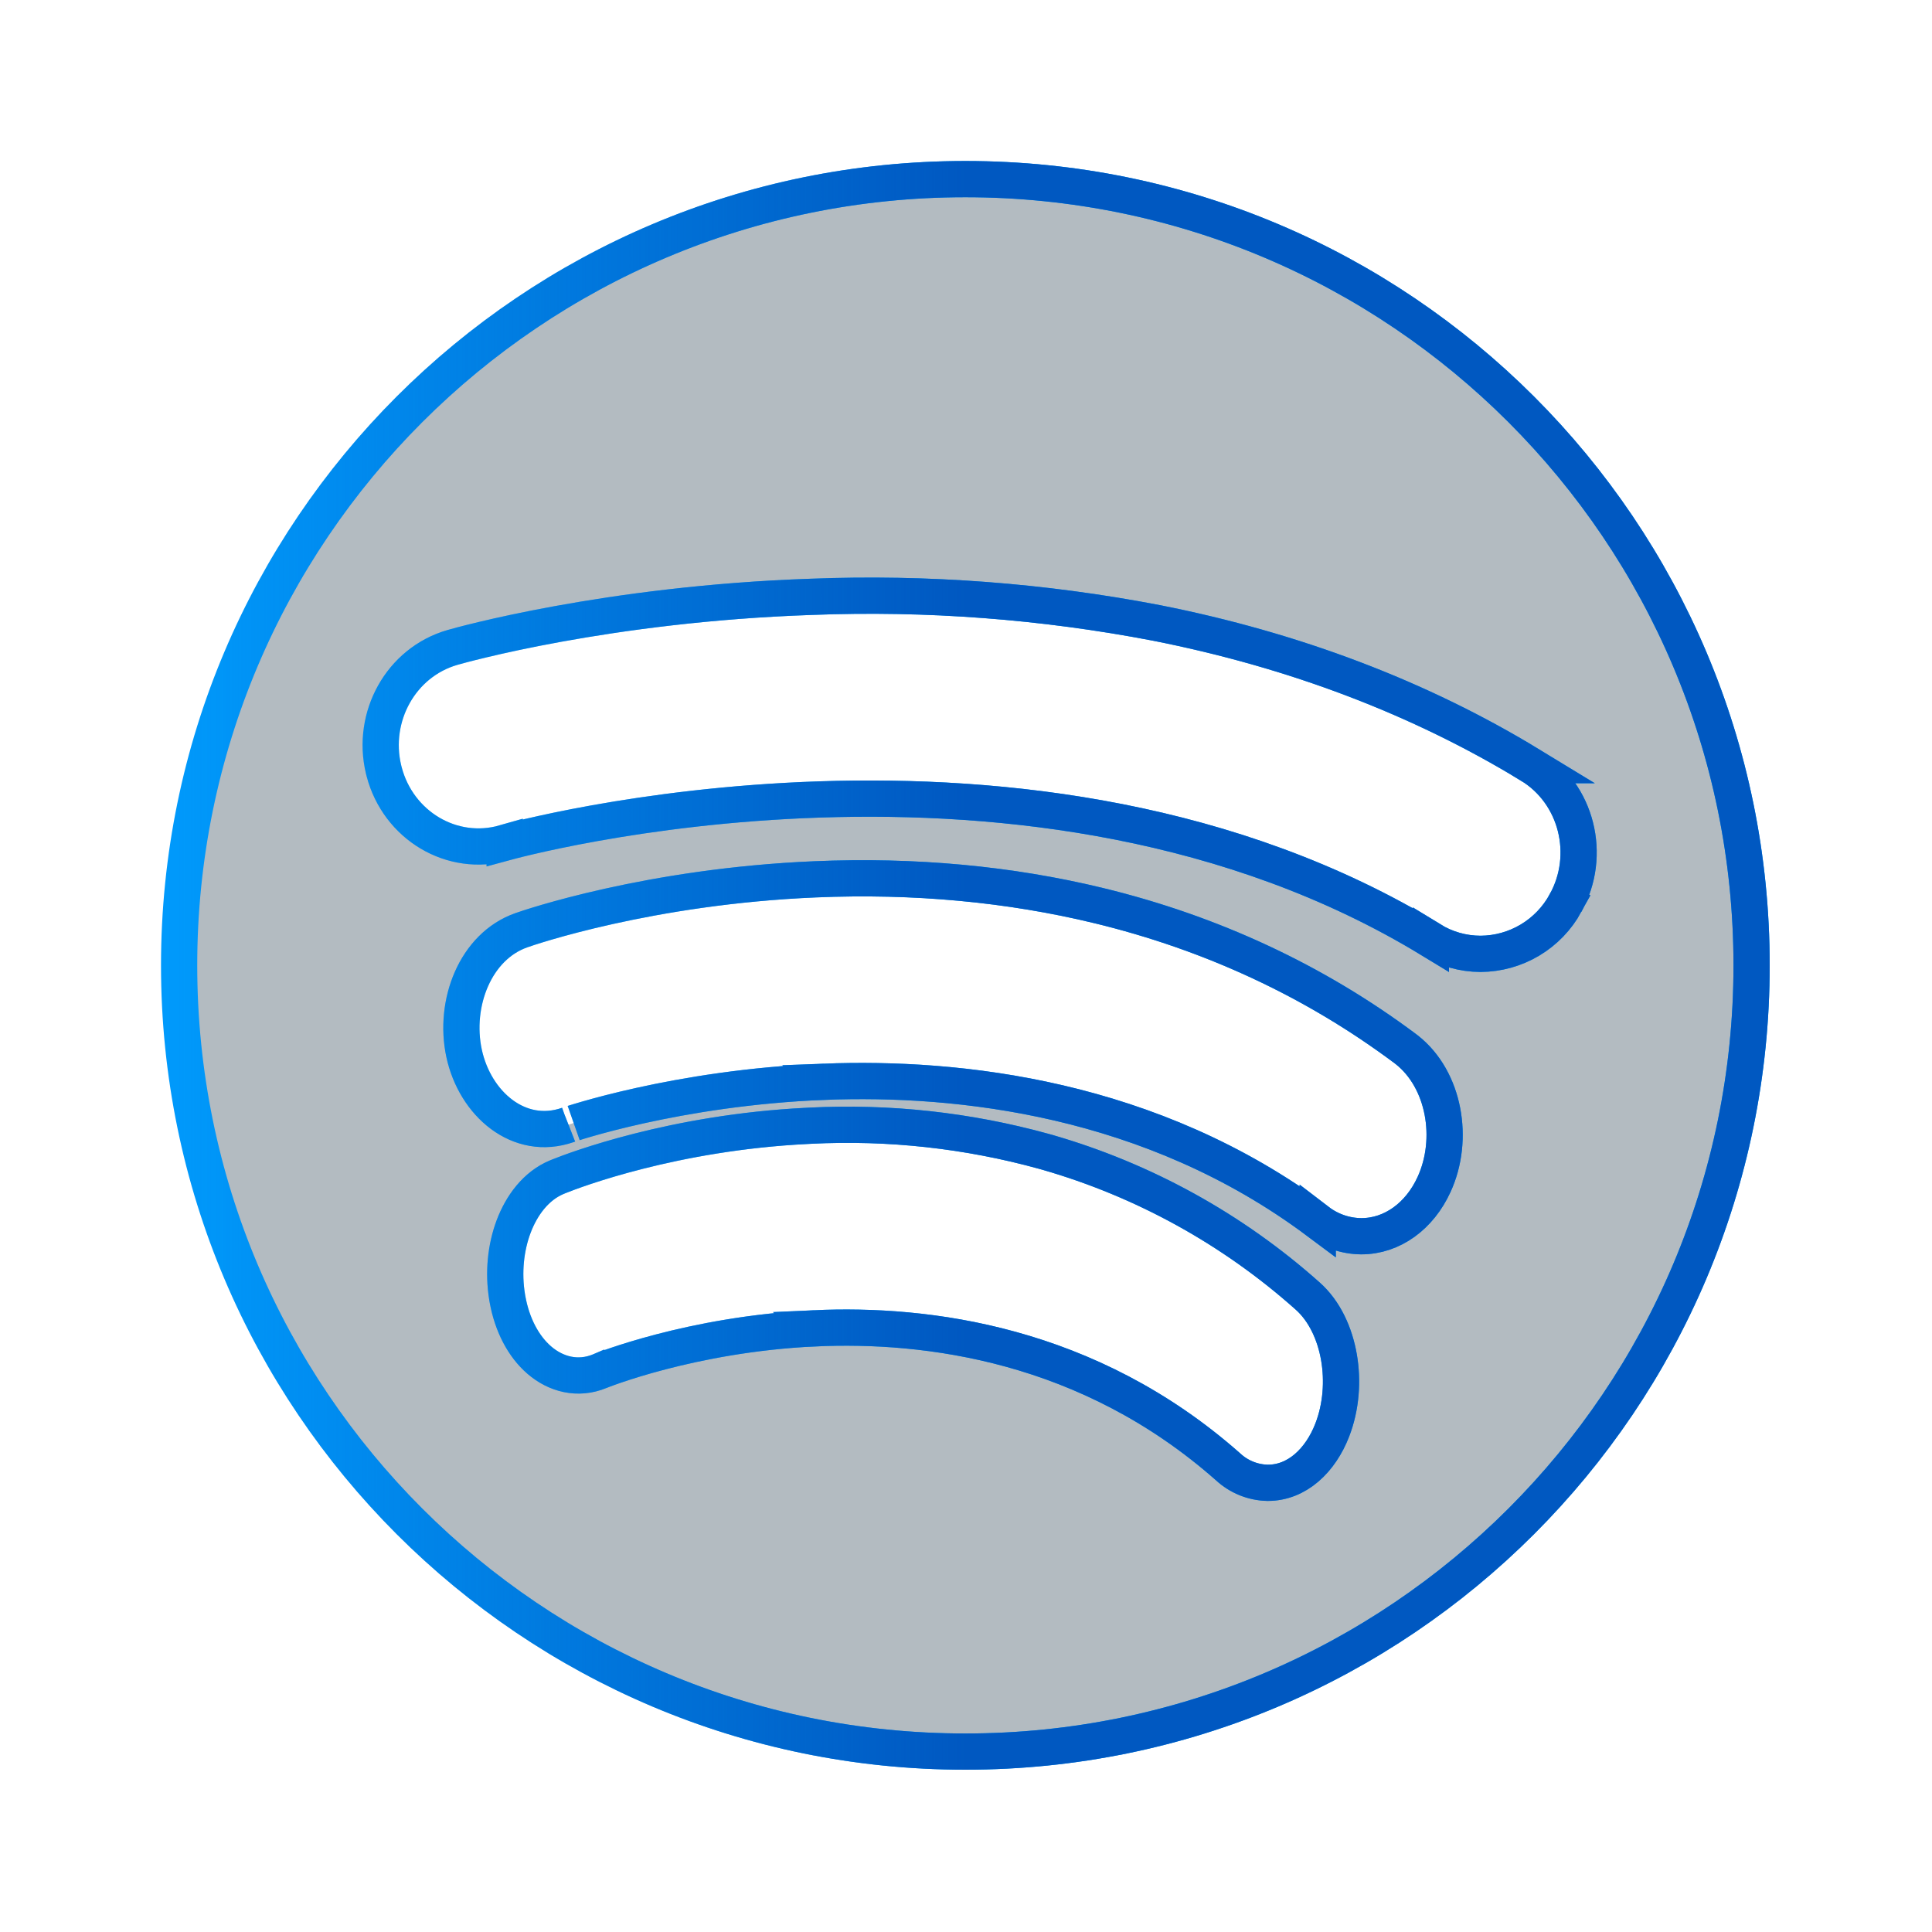 <svg width="800" height="800" viewBox="0 0 800 800" fill="none" xmlns="http://www.w3.org/2000/svg">
<path d="M399.733 74.167C579.524 74.167 725.299 219.942 725.299 399.733C725.299 579.524 579.524 725.299 399.733 725.299C219.942 725.299 74.167 579.524 74.167 399.733C74.167 219.942 219.942 74.167 399.733 74.167ZM432.144 476.723C400.721 468.061 368.113 464.484 335.558 466.128L333.983 466.212C278.764 468.961 238.066 484.415 231.387 487.1L230.552 487.442C221.93 491.029 215.986 499.096 212.675 507.908C209.416 516.582 208.318 526.896 209.984 537.058L210.154 538.042C212.035 548.475 216.663 557.46 223.32 563.198C230.156 569.089 239.271 571.523 248.364 567.765L248.375 567.76L248.384 567.756C248.385 567.757 286.038 552.402 337.414 550.025L337.413 550.024C383.747 547.91 450.662 556.233 508.548 607.404C512.987 611.517 518.78 613.865 524.836 613.998L524.918 614H525C537.087 614 546.796 604.74 551.663 592.133C555.383 582.525 556.122 571.753 554.435 562.019C552.762 552.368 548.548 542.925 541.474 536.654C510.466 508.996 473.637 488.663 433.71 477.16L433.687 477.153L433.664 477.147L432.144 476.723ZM454.898 374.977C417.967 366.033 378.53 362.379 337.619 364.106C268.774 366.993 219.059 384.056 215.886 385.188C196.855 391.856 187.712 415.409 192.167 436.173L192.17 436.186C196.694 457.099 214.925 472.849 235.132 465.817L235.246 465.777L235.359 465.733C235.164 465.808 280.017 450.323 341.392 447.927L341.391 447.926C396.757 445.794 476.675 454.217 545.646 505.71V505.709C550.812 509.662 557.12 511.837 563.627 511.9H563.7C576.512 511.9 587.856 503.52 593.817 490.458L593.818 490.459C602.425 471.684 598.136 447.012 582.568 434.731L581.818 434.156C544.379 406.197 501.648 386.307 454.9 374.977H454.898ZM478.847 257.934C431.747 248.891 383.767 245.268 335.843 247.137C251.284 250.029 190.382 267.218 187.358 268.092C165.958 274.253 153.621 296.815 158.823 318.585L159.084 319.621C164.918 341.767 187.121 355.231 208.972 348.968L208.973 348.969C209.811 348.741 264.385 333.502 339.559 331.029C414.828 328.553 509.964 338.903 592.501 389.14V389.139C598.684 392.935 605.795 394.952 613.051 394.966H613.117C620.314 394.918 627.368 392.945 633.546 389.252C639.723 385.558 644.801 380.278 648.25 373.961L648.248 373.96C659.295 354.141 653.013 328.588 633.669 316.829H633.67C587.949 288.962 535.873 269.197 478.886 257.942L478.847 257.934Z" fill="#001D30" fill-opacity="0.3"/>
<path d="M399.733 74.167C579.524 74.167 725.299 219.942 725.299 399.733C725.299 579.524 579.524 725.299 399.733 725.299C219.942 725.299 74.167 579.524 74.167 399.733C74.167 219.942 219.942 74.167 399.733 74.167ZM432.144 476.723C400.721 468.061 368.113 464.484 335.558 466.128L333.983 466.212C278.764 468.961 238.066 484.415 231.387 487.1L230.552 487.442C221.93 491.029 215.986 499.096 212.675 507.908C209.416 516.582 208.318 526.896 209.984 537.058L210.154 538.042C212.035 548.475 216.663 557.46 223.32 563.198C230.156 569.089 239.271 571.523 248.364 567.765L248.375 567.76L248.384 567.756C248.385 567.757 286.038 552.402 337.414 550.025L337.413 550.024C383.747 547.91 450.662 556.233 508.548 607.404C512.987 611.517 518.78 613.865 524.836 613.998L524.918 614H525C537.087 614 546.796 604.74 551.663 592.133C555.383 582.525 556.122 571.753 554.435 562.019C552.762 552.368 548.548 542.925 541.474 536.654C510.466 508.996 473.637 488.663 433.71 477.16L433.687 477.153L433.664 477.147L432.144 476.723ZM454.898 374.977C417.967 366.033 378.53 362.379 337.619 364.106C268.774 366.993 219.059 384.056 215.886 385.188C196.855 391.856 187.712 415.409 192.167 436.173L192.17 436.186C196.694 457.099 214.925 472.849 235.132 465.817L235.246 465.777L235.359 465.733C235.164 465.808 280.017 450.323 341.392 447.927L341.391 447.926C396.757 445.794 476.675 454.217 545.646 505.71V505.709C550.812 509.662 557.12 511.837 563.627 511.9H563.7C576.512 511.9 587.856 503.52 593.817 490.458L593.818 490.459C602.425 471.684 598.136 447.012 582.568 434.731L581.818 434.156C544.379 406.197 501.648 386.307 454.9 374.977H454.898ZM478.847 257.934C431.747 248.891 383.767 245.268 335.843 247.137C251.284 250.029 190.382 267.218 187.358 268.092C165.958 274.253 153.621 296.815 158.823 318.585L159.084 319.621C164.918 341.767 187.121 355.231 208.972 348.968L208.973 348.969C209.811 348.741 264.385 333.502 339.559 331.029C414.828 328.553 509.964 338.903 592.501 389.14V389.139C598.684 392.935 605.795 394.952 613.051 394.966H613.117C620.314 394.918 627.368 392.945 633.546 389.252C639.723 385.558 644.801 380.278 648.25 373.961L648.248 373.96C659.295 354.141 653.013 328.588 633.669 316.829H633.67C587.949 288.962 535.873 269.197 478.886 257.942L478.847 257.934Z" stroke="#009AFC" stroke-width="15"/>
<path d="M399.733 74.167C579.524 74.167 725.299 219.942 725.299 399.733C725.299 579.524 579.524 725.299 399.733 725.299C219.942 725.299 74.167 579.524 74.167 399.733C74.167 219.942 219.942 74.167 399.733 74.167ZM432.144 476.723C400.721 468.061 368.113 464.484 335.558 466.128L333.983 466.212C278.764 468.961 238.066 484.415 231.387 487.1L230.552 487.442C221.93 491.029 215.986 499.096 212.675 507.908C209.416 516.582 208.318 526.896 209.984 537.058L210.154 538.042C212.035 548.475 216.663 557.46 223.32 563.198C230.156 569.089 239.271 571.523 248.364 567.765L248.375 567.76L248.384 567.756C248.385 567.757 286.038 552.402 337.414 550.025L337.413 550.024C383.747 547.91 450.662 556.233 508.548 607.404C512.987 611.517 518.78 613.865 524.836 613.998L524.918 614H525C537.087 614 546.796 604.74 551.663 592.133C555.383 582.525 556.122 571.753 554.435 562.019C552.762 552.368 548.548 542.925 541.474 536.654C510.466 508.996 473.637 488.663 433.71 477.16L433.687 477.153L433.664 477.147L432.144 476.723ZM454.898 374.977C417.967 366.033 378.53 362.379 337.619 364.106C268.774 366.993 219.059 384.056 215.886 385.188C196.855 391.856 187.712 415.409 192.167 436.173L192.17 436.186C196.694 457.099 214.925 472.849 235.132 465.817L235.246 465.777L235.359 465.733C235.164 465.808 280.017 450.323 341.392 447.927L341.391 447.926C396.757 445.794 476.675 454.217 545.646 505.71V505.709C550.812 509.662 557.12 511.837 563.627 511.9H563.7C576.512 511.9 587.856 503.52 593.817 490.458L593.818 490.459C602.425 471.684 598.136 447.012 582.568 434.731L581.818 434.156C544.379 406.197 501.648 386.307 454.9 374.977H454.898ZM478.847 257.934C431.747 248.891 383.767 245.268 335.843 247.137C251.284 250.029 190.382 267.218 187.358 268.092C165.958 274.253 153.621 296.815 158.823 318.585L159.084 319.621C164.918 341.767 187.121 355.231 208.972 348.968L208.973 348.969C209.811 348.741 264.385 333.502 339.559 331.029C414.828 328.553 509.964 338.903 592.501 389.14V389.139C598.684 392.935 605.795 394.952 613.051 394.966H613.117C620.314 394.918 627.368 392.945 633.546 389.252C639.723 385.558 644.801 380.278 648.25 373.961L648.248 373.96C659.295 354.141 653.013 328.588 633.669 316.829H633.67C587.949 288.962 535.873 269.197 478.886 257.942L478.847 257.934Z" stroke="url(#paint0_linear_5_32)" stroke-width="15"/>
<defs>
<linearGradient id="paint0_linear_5_32" x1="66.667" y1="399.733" x2="732.8" y2="399.733" gradientUnits="userSpaceOnUse">
<stop stop-color="#0058C1" stop-opacity="0"/>
<stop offset="0.5" stop-color="#0058C1"/>
<stop offset="1" stop-color="#0058C1"/>
</linearGradient>
</defs>
</svg>

